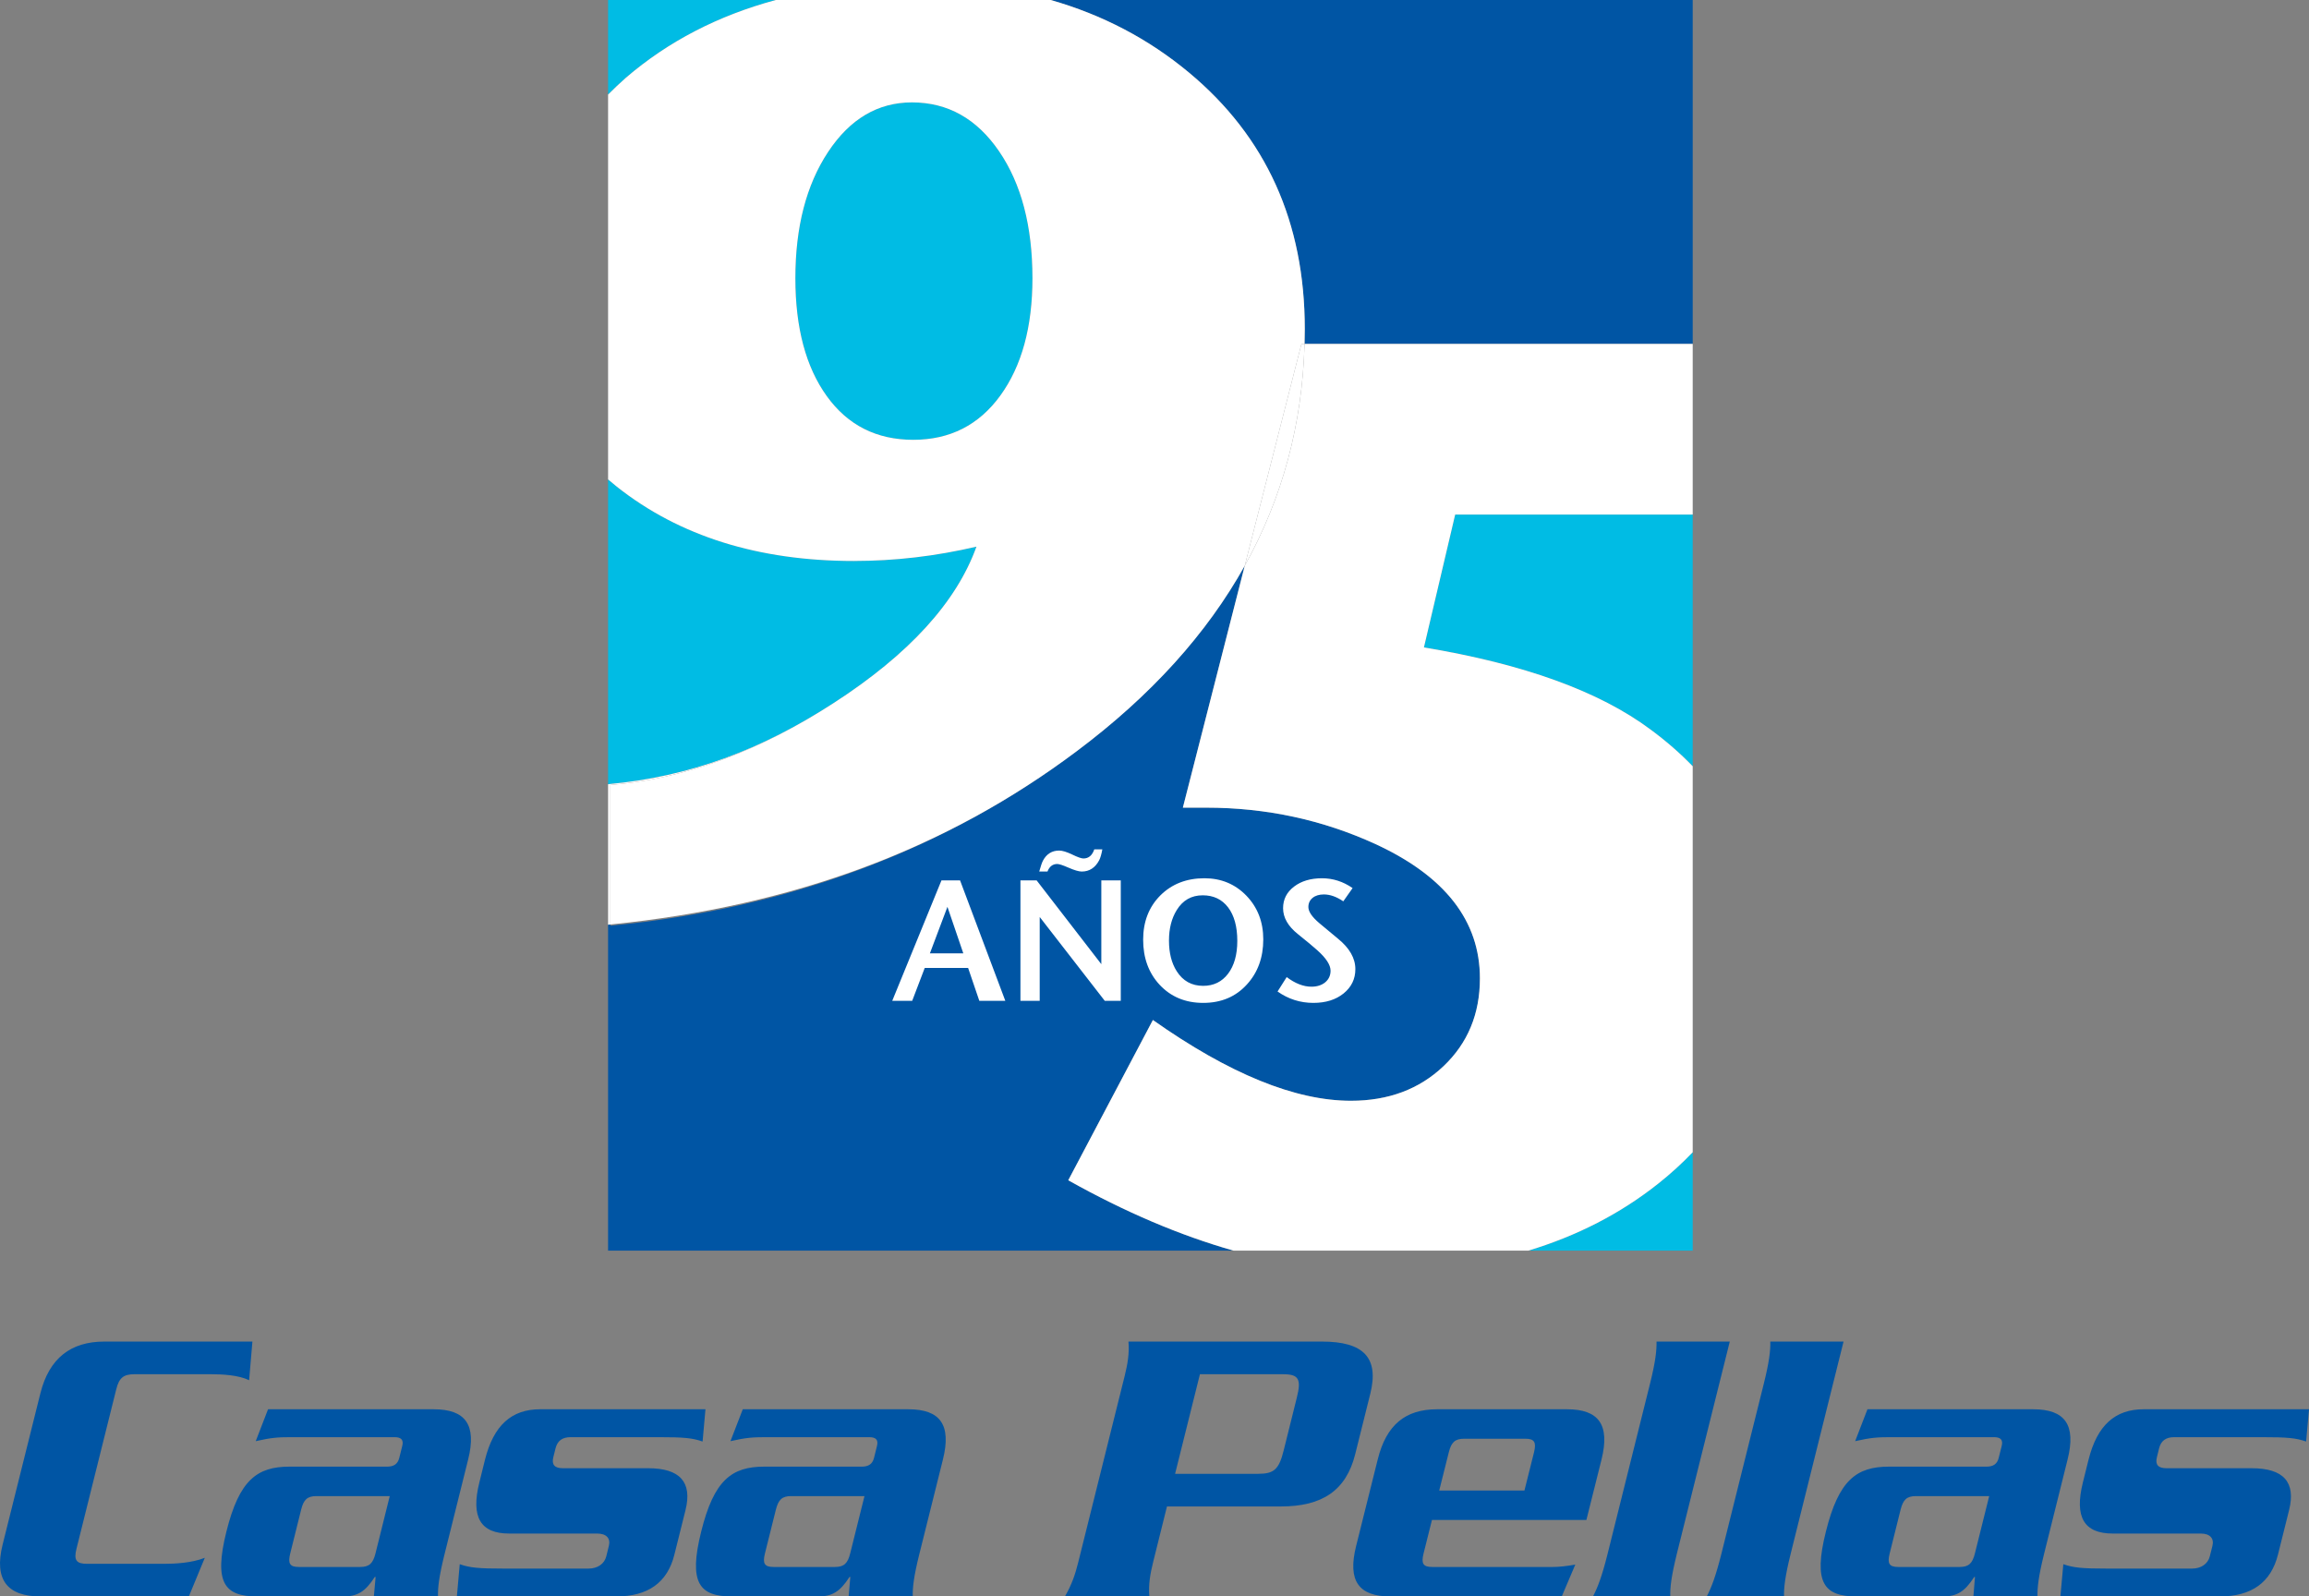 <svg xmlns="http://www.w3.org/2000/svg" width="400" height="276.557"><rect width="100%" height="100%" fill="#808080" stroke="none"/><path d="M7.044 276.557c-5.716 0-8.122-2.826-6.594-8.967l6.543-26.21c1.528-6.142 5.338-8.975 11.06-8.975h25.674l-.57 6.694c-1.85-.896-4.635-1.037-6.572-1.037H23.27c-1.864 0-2.646.626-3.135 2.625l-6.882 27.593c-.502 2-.037 2.625 1.84 2.625h13.305c1.93 0 4.797-.14 7.083-1.042l-2.767 6.694H7.043zM54.822 259.174c-1.586 0-2.228.622-2.652 2.344l-1.89 7.586c-.43 1.732-.098 2.348 1.487 2.348h10.62c1.586 0 2.225-.616 2.66-2.348l2.47-9.93H54.82zm22.187 10.07c-.96 3.868-1.173 5.8-1.132 7.313H64.766l.304-3.376h-.144c-1.688 2.62-3.058 3.377-5.467 3.377h-14.9c-5.655 0-7.558-2.34-5.337-11.242 2.218-8.9 5.283-11.246 10.945-11.246h16.9c1.104 0 1.83-.415 2.1-1.515l.518-2.074c.277-1.103-.24-1.513-1.34-1.513h-18.08c-2 0-3.262.072-5.965.69l2.133-5.525H75.14c5.51 0 7.463 2.696 5.96 8.697l-4.09 16.414zM116.825 269.323c-1.196 4.82-4.562 7.234-10.08 7.234H79.147l.495-5.587c1.777.622 3.264.762 7.685.762h14.615c1.59 0 2.768-.827 3.093-2.143l.44-1.79c.332-1.31-.43-2.137-2.016-2.137H88.213c-4.968 0-6.673-2.83-5.176-8.833l.973-3.933c1.504-6 4.607-8.765 9.568-8.765h28.632l-.496 5.59c-1.78-.62-3.266-.755-7.674-.755H98.854c-1.445 0-2.286.62-2.614 1.93l-.383 1.525c-.324 1.305.21 1.924 1.658 1.924h14.765c5.515 0 7.675 2.412 6.475 7.247l-1.93 7.73zM137.06 259.174c-1.582 0-2.21.622-2.65 2.344l-1.894 7.586c-.434 1.732-.096 2.348 1.486 2.348h10.63c1.586 0 2.215-.616 2.652-2.348l2.474-9.93H137.06zm22.194 10.07c-.963 3.868-1.172 5.8-1.134 7.313h-11.106l.29-3.376h-.14c-1.684 2.62-3.047 3.377-5.467 3.377h-14.89c-5.663 0-7.56-2.34-5.335-11.242 2.207-8.9 5.276-11.246 10.934-11.246h16.9c1.098 0 1.83-.415 2.106-1.515l.513-2.074c.276-1.103-.243-1.513-1.343-1.513H132.51c-2.007 0-3.268.072-5.97.69l2.135-5.525h28.696c5.52 0 7.47 2.696 5.978 8.697l-4.094 16.414zM203.567 255.313h14.416c2.696 0 3.575-.755 4.384-4.005l2.283-9.17c.82-3.24.328-4.075-2.36-4.075h-14.42l-4.303 17.25zm-3.807 15.312c-.5 2.002-.83 3.864-.653 5.932h-14.625c1.21-2.068 1.815-3.93 2.31-5.932l8.047-32.288c.495-1.992.826-3.858.65-5.932h33.524c7.172 0 9.93 2.754 8.37 9.04l-2.616 10.48c-1.575 6.285-5.707 9.043-12.876 9.043h-19.73l-2.402 9.657zM264.086 258.21l1.658-6.618c.427-1.726.095-2.355-1.49-2.355h-10.62c-1.596 0-2.218.63-2.652 2.355l-1.66 6.618h14.764zm-16.022 5.102l-1.45 5.792c-.433 1.732-.105 2.348 1.477 2.348h20.903c1.04 0 2.382-.137 3.902-.414l-2.344 5.52h-29.67c-5.518 0-7.458-2.694-5.965-8.698l3.752-15.03c1.486-6.002 4.78-8.698 10.306-8.698h22.484c5.522 0 7.47 2.696 5.983 8.697l-2.624 10.482h-26.752zM290.47 269.244c-.95 3.868-1.17 5.8-1.118 7.313h-13.39c.788-1.514 1.547-3.445 2.514-7.313l7.36-29.523c.967-3.86 1.165-5.79 1.134-7.315h12.688l-9.19 36.84zM310.19 269.244c-.964 3.868-1.166 5.8-1.135 7.313H295.67c.786-1.514 1.548-3.445 2.515-7.313l7.364-29.523c.963-3.86 1.168-5.79 1.13-7.315h12.688l-9.18 36.84zM331.912 259.174c-1.59 0-2.228.622-2.66 2.344l-1.892 7.586c-.437 1.732-.102 2.348 1.493 2.348h10.61c1.59 0 2.228-.616 2.66-2.348l2.476-9.93H331.91zm22.18 10.07c-.96 3.868-1.162 5.8-1.128 7.313h-11.102l.273-3.376h-.13c-1.687 2.62-3.05 3.377-5.467 3.377h-14.902c-5.658 0-7.558-2.34-5.327-11.242 2.217-8.9 5.28-11.246 10.937-11.246h16.905c1.096 0 1.82-.415 2.094-1.515l.52-2.074c.276-1.103-.243-1.513-1.343-1.513h-18.08c-1.996 0-3.26.072-5.963.69l2.13-5.525h28.702c5.526 0 7.473 2.696 5.97 8.697l-4.09 16.414zM394.622 269.323c-1.217 4.82-4.566 7.234-10.088 7.234h-27.6l.506-5.587c1.78.622 3.254.762 7.668.762h14.622c1.585 0 2.768-.827 3.09-2.143l.45-1.79c.325-1.31-.437-2.137-2.016-2.137h-15.237c-4.982 0-6.683-2.83-5.194-8.833l.978-3.933c1.5-6 4.6-8.765 9.575-8.765H400l-.5 5.59c-1.776-.62-3.255-.755-7.67-.755h-15.18c-1.444 0-2.292.62-2.616 1.93l-.38 1.525c-.328 1.305.21 1.924 1.65 1.924h14.763c5.532 0 7.685 2.412 6.485 7.247l-1.93 7.73z" fill="#0055a4"/><path d="M108.446 13.446c7.32-6.28 15.96-10.753 25.942-13.446H105.34v16.38c.994-.996 2.016-1.974 3.106-2.934M246.676 112.155c17.284 2.86 30.38 7.603 39.26 14.222 2.705 1.992 5.13 4.11 7.3 6.36V89.14H252.09l-5.414 23.015z" fill="#00bce4"/><path d="M226.034 57.003c0 .858-.02 1.72-.04 2.57h67.243V0H182.02c8.962 2.56 16.934 6.735 23.922 12.547 13.39 11.133 20.092 25.95 20.092 44.456" fill="#0055a4"/><path d="M158.21 76.19c6.35 0 11.384-2.56 15.088-7.67 3.708-5.116 5.56-11.892 5.56-20.315 0-9.025-1.927-16.36-5.785-22.003-3.858-5.642-8.89-8.464-15.09-8.464-5.9 0-10.74 2.86-14.522 8.577-3.786 5.717-5.675 13.012-5.675 21.89 0 8.573 1.814 15.383 5.447 20.423 3.632 5.044 8.624 7.562 14.977 7.562M287.295 205.024c-6.574 5.22-14.1 9.086-22.536 11.628h28.477v-17.04c-1.807 1.885-3.772 3.69-5.942 5.412M169.153 94.697c-7.07 1.657-14.143 2.48-21.206 2.48-16.556 0-30.244-4.284-41.083-12.86-.52-.418-1.025-.845-1.524-1.27v52.805c14.16-1.285 26.58-5.97 39.1-14.078 13.017-8.423 21.252-17.45 24.713-27.077" fill="#00bce4"/><path d="M238.318 146.237c-9.185-4.214-18.96-6.325-29.342-6.325h-4.063l10.723-41.92c-6.578 11.82-16.276 22.528-29.103 32.133-22.87 17.154-49.8 27.238-80.797 30.24v-.214c-.13.01-.26.028-.396.04v56.462h108.355c-9.257-2.628-18.8-6.68-28.635-12.192l14.662-27.764c13.238 9.34 24.675 13.993 34.304 13.993 6.472 0 11.813-1.99 16.023-5.977 4.212-3.988 6.324-9.062 6.324-15.233 0-9.93-6.017-17.677-18.056-23.243" fill="#0055a4"/><path d="M143.46 26.315c3.783-5.717 8.622-8.577 14.523-8.577 6.2 0 11.232 2.822 15.09 8.464 3.858 5.642 5.785 12.978 5.785 22.003 0 8.423-1.852 15.2-5.56 20.314-3.704 5.11-8.737 7.67-15.09 7.67-6.352 0-11.344-2.518-14.976-7.562-3.633-5.04-5.447-11.85-5.447-20.423 0-8.878 1.89-16.173 5.676-21.89m4.487 70.863c7.063 0 14.137-.824 21.206-2.48-3.46 9.625-11.696 18.653-24.712 27.076-13.014 8.433-25.914 13.173-38.704 14.218v24.16c32.12-3.24 58.408-13.235 80.797-30.027 12.827-9.605 22.525-20.314 29.103-32.134l9.82-38.417h.537c.02-.85.04-1.712.04-2.57 0-18.506-6.7-33.323-20.09-44.456-6.99-5.812-14.96-9.988-23.924-12.547h-47.632c-9.98 2.693-18.623 7.166-25.942 13.446-1.09.96-2.112 1.938-3.106 2.935V83.05c.5.424 1.004.85 1.524 1.268 10.84 8.577 24.527 12.862 41.083 12.862" fill="#fff"/><path d="M105.736 135.992c12.79-1.045 25.69-5.785 38.705-14.218-12.52 8.11-24.94 12.793-39.1 14.078v24.337c.136-.012.266-.03.396-.04v-24.158zM285.935 126.377c-8.878-6.62-21.975-11.362-39.26-14.222l5.414-23.014h41.147V59.574h-67.244c-.38 13.897-3.834 26.7-10.357 38.418l-10.723 41.922h4.063c10.38 0 20.157 2.11 29.342 6.325 12.04 5.566 18.056 13.313 18.056 23.243 0 6.17-2.112 11.245-6.325 15.233-4.21 3.988-9.552 5.976-16.024 5.976-9.63 0-21.066-4.655-34.304-13.994L185.06 204.46c9.834 5.512 19.378 9.564 28.635 12.192h51.064c8.436-2.542 15.96-6.407 22.535-11.628 2.17-1.722 4.135-3.527 5.942-5.413v-66.874c-2.17-2.25-4.596-4.367-7.302-6.36" fill="#fff"/><path d="M215.636 97.99c6.523-11.716 9.978-24.52 10.357-38.417h-.537l-9.82 38.418zM166.878 165.147l-2.748-8.054-3.037 8.054h5.785zm7.275 8.228h-4.5l-1.942-5.7h-7.513l-2.173 5.7h-3.458l8.53-20.868h3.218l7.84 20.868zM190.965 147.135c-.154.848-.34 1.473-.534 1.863-.692 1.325-1.71 1.982-3.043 1.982-.496 0-1.278-.23-2.35-.698-.937-.41-1.563-.61-1.884-.61-.793 0-1.36.436-1.695 1.308h-1.43c.258-.926.473-1.555.65-1.89.62-1.158 1.553-1.743 2.807-1.743.557 0 1.305.23 2.248.68.947.462 1.596.69 1.955.69.895 0 1.524-.53 1.88-1.582h1.397zm3.194 26.24h-2.775l-11.27-14.523v14.523h-3.338v-20.868h2.802l11.21 14.516v-14.516h3.37v20.868zM214.344 162.997c0-2.487-.54-4.42-1.596-5.812-1.066-1.394-2.532-2.088-4.4-2.088-1.95 0-3.45.854-4.5 2.563-.896 1.452-1.34 3.212-1.34 5.276 0 2.13.444 3.902 1.34 5.31 1.075 1.69 2.6 2.535 4.588 2.535 1.808 0 3.246-.702 4.312-2.103 1.056-1.398 1.596-3.298 1.596-5.68m4.5-.263c0 3.137-.943 5.737-2.836 7.805-1.927 2.128-4.452 3.194-7.572 3.194-3.1 0-5.62-1.06-7.57-3.16-1.892-2.05-2.832-4.648-2.832-7.785 0-3.12.995-5.677 2.973-7.666 1.992-1.985 4.538-2.98 7.64-2.98 2.902 0 5.325 1.01 7.28 3.028 1.94 2.02 2.917 4.535 2.917 7.562M234.795 167.89c0 1.706-.68 3.107-2.033 4.204-1.346 1.09-3.092 1.64-5.242 1.64-2.27 0-4.333-.656-6.202-1.972l1.582-2.5c1.47 1.106 2.898 1.666 4.29 1.666.976 0 1.77-.256 2.384-.758.612-.513.926-1.18.926-2.016 0-.988-.765-2.174-2.303-3.544-.71-.64-1.82-1.558-3.332-2.774-1.732-1.374-2.59-2.878-2.59-4.504 0-1.528.63-2.775 1.893-3.738 1.258-.964 2.874-1.45 4.846-1.45 1.9 0 3.67.568 5.303 1.702l-1.613 2.293c-1.17-.797-2.29-1.193-3.366-1.193-.81 0-1.47.2-1.954.598-.482.4-.728.926-.728 1.582 0 .796.635 1.725 1.906 2.802.458.378 1.528 1.27 3.22 2.68 2.005 1.628 3.013 3.39 3.013 5.28" fill="#fff"/></svg>